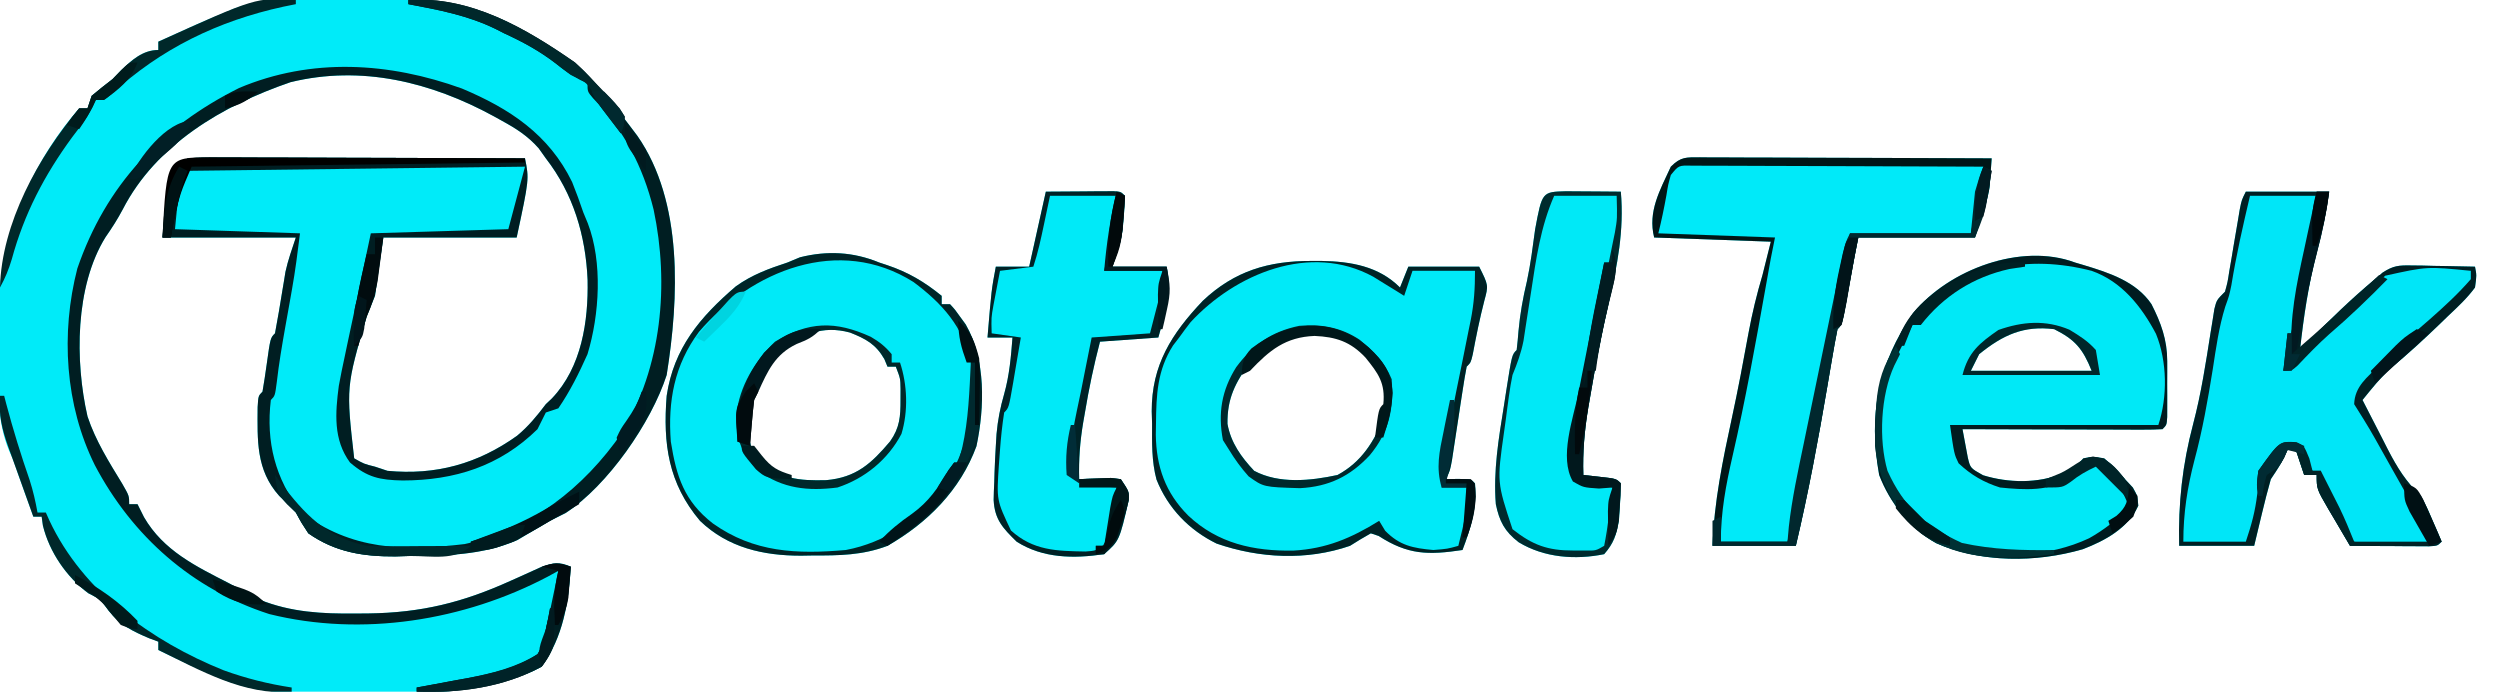 <?xml version="1.0" encoding="UTF-8"?>
<svg version="1.1" xmlns="http://www.w3.org/2000/svg" width="600" height="166">
<path d="M0 0 C2.75 0.016 5.498 0 8.247 -0.019 C20.886 -0.036 32.093 0.899 43.263 7.329 C43.874 7.663 44.485 7.998 45.114 8.342 C55.387 14.039 62.345 21.063 69.388 30.391 C70.036 31.25 70.684 32.108 71.353 32.993 C82.389 48.813 81.334 71.964 78.388 90.391 C74.683 101.854 64.23 116.918 54.138 123.516 C52.888 124.142 51.638 124.767 50.388 125.391 C49.551 125.886 48.714 126.381 47.853 126.891 C46.478 127.695 46.478 127.695 45.075 128.516 C44.233 129.014 43.392 129.511 42.524 130.024 C34.209 133.648 25.398 133.782 16.45 133.829 C14.796 133.878 14.796 133.878 13.108 133.928 C5.455 133.978 -1.221 132.861 -7.612 128.391 C-9.292 125.846 -9.292 125.846 -10.612 123.391 C-11.925 122.037 -13.258 120.703 -14.612 119.391 C-20.196 113.163 -19.825 106.024 -19.78 98.086 C-19.612 95.391 -19.612 95.391 -18.612 94.391 C-18.241 92.231 -17.914 90.062 -17.612 87.891 C-16.723 81.502 -16.723 81.502 -15.612 80.391 C-14.951 76.905 -14.37 73.415 -13.806 69.913 C-13.681 69.169 -13.557 68.426 -13.429 67.661 C-13.32 66.986 -13.211 66.312 -13.099 65.617 C-12.487 62.819 -11.518 60.109 -10.612 57.391 C-21.172 57.391 -31.732 57.391 -42.612 57.391 C-41.312 43.091 -41.312 43.091 -36.612 38.391 C-34.022 38.203 -31.54 38.139 -28.95 38.164 C-27.764 38.164 -27.764 38.164 -26.555 38.163 C-23.936 38.165 -21.317 38.18 -18.698 38.196 C-16.885 38.2 -15.072 38.202 -13.259 38.204 C-8.481 38.212 -3.704 38.232 1.074 38.254 C5.946 38.274 10.819 38.283 15.692 38.293 C25.258 38.315 34.823 38.349 44.388 38.391 C45.388 43.391 45.388 43.391 42.388 57.391 C31.828 57.391 21.268 57.391 10.388 57.391 C9.728 62.011 9.068 66.631 8.388 71.391 C7.728 73.041 7.068 74.691 6.388 76.391 C1.442 93.294 1.442 93.294 3.388 110.391 C5.735 111.73 5.735 111.73 8.388 112.391 C9.873 112.886 9.873 112.886 11.388 113.391 C22.954 114.495 33.037 111.722 42.485 104.973 C45.227 102.693 47.239 100.235 49.388 97.391 C49.874 96.931 50.36 96.471 50.86 95.997 C58.008 88.483 59.61 77.498 59.414 67.575 C58.953 56.918 55.994 46.916 49.388 38.391 C48.824 37.598 48.261 36.806 47.681 35.989 C45.049 33.007 42.21 31.204 38.763 29.329 C38.142 28.984 37.522 28.64 36.883 28.285 C21.83 20.075 5.123 15.955 -11.894 20.114 C-28.209 25.718 -44.166 35.107 -52.167 50.668 C-53.42 53.029 -54.775 55.141 -56.3 57.329 C-63.611 69.12 -63.644 87.061 -60.612 100.329 C-58.702 106.126 -55.419 111.331 -52.257 116.52 C-50.612 119.391 -50.612 119.391 -50.612 121.391 C-49.952 121.391 -49.292 121.391 -48.612 121.391 C-48.097 122.422 -47.581 123.454 -47.05 124.516 C-42.399 132.542 -34.632 136.287 -26.612 140.391 C-25.319 141.093 -25.319 141.093 -23.999 141.809 C-23.17 142.249 -22.341 142.688 -21.487 143.141 C-20.763 143.528 -20.038 143.915 -19.292 144.313 C-11.77 147.339 -4.332 147.718 3.7 147.641 C5.224 147.631 5.224 147.631 6.779 147.621 C19.532 147.445 29.429 144.998 40.981 139.762 C41.607 139.484 42.232 139.206 42.876 138.919 C44.685 138.113 46.486 137.29 48.286 136.465 C51.333 135.41 52.476 135.165 55.388 136.391 C54.867 144.989 53.547 153.262 48.388 160.391 C46.005 161.684 46.005 161.684 43.263 162.579 C42.373 162.882 41.484 163.184 40.567 163.497 C32.819 165.676 25.712 166.708 17.649 166.727 C16.146 166.737 16.146 166.737 14.613 166.747 C12.504 166.757 10.396 166.762 8.287 166.762 C5.094 166.766 1.903 166.802 -1.29 166.84 C-11.683 166.898 -21.021 166.909 -30.612 162.391 C-31.311 162.097 -32.009 161.803 -32.729 161.5 C-34.46 160.76 -36.163 159.954 -37.862 159.141 C-38.961 158.62 -40.059 158.1 -41.19 157.563 C-41.99 157.176 -42.789 156.79 -43.612 156.391 C-43.612 155.731 -43.612 155.071 -43.612 154.391 C-44.695 153.989 -44.695 153.989 -45.8 153.579 C-49.814 151.884 -52.806 150.406 -55.55 146.954 C-57.477 144.244 -57.477 144.244 -60.425 142.766 C-65.634 138.884 -69.749 132.905 -71.312 126.543 C-71.411 125.833 -71.51 125.123 -71.612 124.391 C-72.272 124.391 -72.932 124.391 -73.612 124.391 C-74.384 122.246 -75.155 120.1 -75.925 117.954 C-76.354 116.759 -76.783 115.564 -77.226 114.333 C-77.447 113.687 -77.669 113.041 -77.898 112.375 C-78.583 110.396 -78.583 110.396 -79.434 108.552 C-82.452 101.206 -82.099 93.425 -82.058 85.618 C-82.05 83.16 -82.079 80.704 -82.11 78.247 C-82.198 59.152 -75.274 40.935 -62.612 26.391 C-61.952 26.391 -61.292 26.391 -60.612 26.391 C-60.282 25.401 -59.952 24.411 -59.612 23.391 C-57.976 22.02 -56.306 20.691 -54.612 19.391 C-53.622 18.37 -53.622 18.37 -52.612 17.329 C-50.031 14.828 -47.332 12.391 -43.612 12.391 C-43.612 11.731 -43.612 11.071 -43.612 10.391 C-41.157 9.279 -38.699 8.177 -36.237 7.079 C-35.558 6.77 -34.879 6.461 -34.179 6.143 C-32.007 5.179 -29.817 4.277 -27.612 3.391 C-26.934 3.098 -26.257 2.806 -25.558 2.504 C-17.345 -0.542 -8.635 -0.06 0 0 Z " fill="#00EBF9" transform="translate(81.612,-0.391)"/>
<path d="M0 0 C0.79 0 1.579 0 2.393 0 C9.397 0.137 16.059 1.247 21.188 6.375 C21.848 4.725 22.508 3.075 23.188 1.375 C28.797 1.375 34.407 1.375 40.188 1.375 C42.431 5.862 42.431 5.862 41.438 9.5 C40.336 13.78 39.463 18.062 38.652 22.406 C38.188 24.375 38.188 24.375 37.188 25.375 C36.831 27.199 36.528 29.034 36.25 30.871 C36.077 31.987 35.905 33.102 35.727 34.252 C35.46 36.014 35.46 36.014 35.188 37.812 C34.836 40.124 34.482 42.435 34.125 44.746 C33.891 46.292 33.891 46.292 33.652 47.869 C33.188 50.375 33.188 50.375 32.188 52.375 C33.157 52.354 34.126 52.334 35.125 52.312 C38.188 52.375 38.188 52.375 39.188 53.375 C39.68 59.284 38.282 63.876 36.188 69.375 C27.975 70.608 23.133 70.575 16.062 66 C15.444 65.794 14.825 65.588 14.188 65.375 C12.488 66.319 10.827 67.332 9.188 68.375 C-1.192 71.961 -12.507 71.388 -22.824 67.836 C-29.424 64.609 -34.514 59.34 -37.246 52.474 C-38.434 48.072 -38.324 43.593 -38.312 39.062 C-38.355 37.59 -38.355 37.59 -38.398 36.088 C-38.428 24.955 -33.644 17.496 -26.145 9.574 C-18.523 2.387 -10.36 -0.02 0 0 Z M-14.812 24.375 C-18.352 29.193 -20.309 33.011 -20.219 39.109 C-19.407 43.634 -16.919 47.074 -13.812 50.375 C-7.825 53.552 -0.302 52.781 6.188 51.375 C11.942 48.272 15.017 43.333 17.375 37.375 C18.404 33.574 18.964 30.789 17.016 27.242 C16.495 26.585 15.974 25.927 15.438 25.25 C14.927 24.587 14.417 23.925 13.891 23.242 C10.779 19.83 7.851 17.639 3.137 17.172 C-4.378 17.016 -9.242 19.244 -14.812 24.375 Z " fill="#00EAF8" transform="translate(314.812,62.625)"/>
<path d="M0 0 C0.692 0.206 1.384 0.412 2.098 0.625 C8.159 2.455 14.658 4.542 18.352 9.996 C20.642 14.486 22.126 18.556 22.133 23.633 C22.134 24.521 22.135 25.409 22.137 26.324 C22.133 27.248 22.129 28.173 22.125 29.125 C22.129 30.057 22.133 30.989 22.137 31.949 C22.135 32.835 22.134 33.72 22.133 34.633 C22.132 35.446 22.131 36.26 22.129 37.098 C22 39 22 39 21 40 C19.496 40.093 17.987 40.117 16.48 40.114 C15.039 40.113 15.039 40.113 13.568 40.113 C12.524 40.108 11.479 40.103 10.402 40.098 C9.338 40.096 8.274 40.095 7.178 40.093 C3.765 40.088 0.351 40.075 -3.062 40.062 C-5.37 40.057 -7.678 40.053 -9.986 40.049 C-15.658 40.038 -21.329 40.021 -27 40 C-26.743 41.46 -26.467 42.916 -26.184 44.371 C-26.032 45.182 -25.881 45.994 -25.724 46.83 C-25.123 49.348 -25.123 49.348 -22.062 51.062 C-15.94 52.941 -8.894 53.062 -2.938 50.625 C0.017 49.167 0.017 49.167 2 47 C4.312 46.562 4.312 46.562 7 47 C9.625 49.25 9.625 49.25 12 52 C12.619 52.66 13.238 53.32 13.875 54 C15 56 15 56 15.188 58.375 C12.753 63.757 7.243 66.752 1.875 68.812 C-9.431 72.082 -22.414 72.082 -33.312 67.375 C-39.604 63.862 -44.446 57.669 -47 51 C-49.639 36.395 -47.258 24.319 -38.875 12.188 C-30.234 1.613 -12.877 -4.797 0 0 Z M-23 22 C-23.66 23.32 -24.32 24.64 -25 26 C-15.43 26 -5.86 26 4 26 C1.88 20.699 0.033 18.516 -5 16 C-12.312 15.086 -17.295 17.377 -23 22 Z " fill="#00E9F7" transform="translate(498,63)"/>
<path d="M0 0 C0.625 0.206 1.25 0.412 1.895 0.625 C6.972 2.334 10.834 4.615 15 8 C15 8.66 15 9.32 15 10 C15.66 10 16.32 10 17 10 C18.219 11.32 18.219 11.32 19.5 13.125 C19.923 13.705 20.346 14.285 20.781 14.883 C25.624 23.295 25.317 34.776 23.348 44.082 C19.484 54.613 11.625 62.487 2 68 C-3.951 70.263 -9.596 70.334 -15.875 70.312 C-16.817 70.329 -17.76 70.345 -18.73 70.361 C-27.806 70.368 -36.289 68.454 -43 62 C-50.597 53.002 -51.914 43.511 -51 32 C-49.299 20.538 -43.006 13.111 -34.398 5.723 C-30.55 2.959 -26.473 1.463 -22 0 C-21.01 -0.412 -20.02 -0.825 -19 -1.25 C-12.488 -2.878 -6.212 -2.566 0 0 Z M-24 21 C-28.753 25.819 -31.274 31.673 -31.438 38.438 C-31.367 42.16 -31.133 44.599 -28.812 47.562 C-23.729 51.968 -19.246 52.405 -12.711 52.238 C-5.505 51.605 -1.842 48.217 2.617 42.938 C4.949 39.67 5.137 36.894 5.125 33 C5.128 32.134 5.13 31.267 5.133 30.375 C5.096 27.85 5.096 27.85 4 25 C3.34 25 2.68 25 2 25 C1.752 24.402 1.505 23.804 1.25 23.188 C-0.799 19.602 -3.205 18.315 -7 16.812 C-13.767 14.98 -18.368 17.358 -24 21 Z " fill="#00EAF8" transform="translate(211,63)"/>
<path d="M0 0 C6.6 0 13.2 0 20 0 C19.273 5.092 18.387 9.581 17.062 14.5 C15.027 22.28 13.873 30.009 13 38 C13.629 37.359 14.258 36.719 14.906 36.059 C20.091 30.82 25.306 25.687 31 21 C31.898 20.221 31.898 20.221 32.814 19.426 C35.388 17.747 36.723 17.649 39.766 17.707 C40.655 17.717 41.545 17.726 42.461 17.736 C43.381 17.761 44.302 17.787 45.25 17.812 C46.186 17.826 47.122 17.84 48.086 17.854 C50.391 17.889 52.695 17.938 55 18 C55.406 20.07 55.406 20.07 55 23 C53.111 25.574 50.821 27.692 48.5 29.875 C47.859 30.496 47.219 31.118 46.559 31.758 C42.742 35.435 38.861 39.03 34.746 42.375 C32.234 44.713 30.164 47.337 28 50 C29.571 53.09 31.159 56.171 32.75 59.25 C33.193 60.123 33.637 60.995 34.094 61.895 C36.359 66.259 38.412 69.594 42 73 C43.484 75.797 43.484 75.797 44.75 78.75 C45.178 79.735 45.606 80.72 46.047 81.734 C46.361 82.482 46.676 83.23 47 84 C46 85 46 85 43.959 85.114 C43.084 85.108 42.21 85.103 41.309 85.098 C40.364 85.094 39.42 85.091 38.447 85.088 C37.454 85.08 36.461 85.071 35.438 85.062 C34.44 85.058 33.443 85.053 32.416 85.049 C29.944 85.037 27.472 85.021 25 85 C23.659 82.734 22.327 80.462 21 78.188 C20.618 77.545 20.237 76.902 19.844 76.24 C17 71.34 17 71.34 17 68 C16.01 68 15.02 68 14 68 C13.01 65.03 13.01 65.03 12 62 C11.34 62 10.68 62 10 62 C9.711 62.598 9.422 63.196 9.125 63.812 C8 66 8 66 6 69 C5.229 71.731 4.526 74.429 3.875 77.188 C3.256 79.766 2.638 82.344 2 85 C-3.94 85 -9.88 85 -16 85 C-16.243 74.791 -15.238 65.555 -12.625 55.688 C-10.722 48.47 -9.603 41.112 -8.446 33.745 C-8.287 32.775 -8.128 31.804 -7.965 30.805 C-7.758 29.49 -7.758 29.49 -7.547 28.148 C-7 26 -7 26 -5 24 C-4.369 21.716 -4.369 21.716 -3.965 19.062 C-3.795 18.085 -3.626 17.108 -3.451 16.102 C-3.282 15.078 -3.112 14.055 -2.938 13 C-2.595 10.979 -2.25 8.958 -1.902 6.938 C-1.753 6.039 -1.603 5.141 -1.449 4.215 C-1 2 -1 2 0 0 Z " fill="#00E6F8" transform="translate(539,46)"/>
<path d="M0 0 C1.041 0.011 1.041 0.011 2.103 0.022 C2.835 0.021 3.567 0.021 4.321 0.021 C6.745 0.022 9.169 0.038 11.593 0.054 C13.272 0.057 14.95 0.06 16.629 0.062 C21.051 0.07 25.474 0.089 29.896 0.112 C34.407 0.132 38.918 0.141 43.429 0.151 C52.283 0.173 61.137 0.207 69.992 0.249 C69.902 1.729 69.794 3.208 69.679 4.686 C69.621 5.51 69.563 6.334 69.503 7.182 C68.814 11.314 67.316 15.275 65.992 19.249 C56.752 19.249 47.512 19.249 37.992 19.249 C37.395 22.234 36.808 25.208 36.273 28.202 C36.145 28.903 36.018 29.604 35.886 30.327 C35.62 31.79 35.357 33.254 35.097 34.718 C34.103 40.137 34.103 40.137 32.992 41.249 C32.523 43.548 32.107 45.837 31.722 48.151 C31.472 49.606 31.222 51.062 30.973 52.517 C30.843 53.281 30.713 54.045 30.58 54.832 C28.386 67.728 26.002 80.514 22.992 93.249 C16.392 93.249 9.792 93.249 2.992 93.249 C3.388 82.69 5.424 72.804 7.656 62.503 C9.122 55.73 10.408 48.929 11.647 42.112 C12.521 37.395 13.625 32.853 14.992 28.249 C15.652 25.609 16.312 22.969 16.992 20.249 C3.132 19.754 3.132 19.754 -11.008 19.249 C-12.569 13.008 -9.621 7.908 -7.008 2.249 C-4.579 -0.181 -3.315 0.014 0 0 Z " fill="#00EAF9" transform="translate(408.008,37.751)"/>
<path d="M0 0 C2.979 -0.027 5.958 -0.047 8.938 -0.062 C10.213 -0.075 10.213 -0.075 11.514 -0.088 C12.323 -0.091 13.131 -0.094 13.965 -0.098 C14.714 -0.103 15.463 -0.108 16.234 -0.114 C18 0 18 0 19 1 C18.962 2.732 18.843 4.462 18.688 6.188 C18.609 7.13 18.53 8.072 18.449 9.043 C18 12 18 12 16 18 C20.29 18 24.58 18 29 18 C30.318 24.59 28.772 28.55 27 35 C22.38 35.33 17.76 35.66 13 36 C11.519 41.659 10.334 47.294 9.375 53.062 C9.241 53.826 9.107 54.59 8.969 55.377 C8.196 59.987 7.863 64.326 8 69 C8.699 68.965 9.397 68.93 10.117 68.895 C11.482 68.854 11.482 68.854 12.875 68.812 C13.78 68.778 14.685 68.743 15.617 68.707 C16.797 68.852 16.797 68.852 18 69 C20 72 20 72 19.898 74.051 C17.65 83.764 17.65 83.764 14 87 C6.715 88.091 -0.693 88.026 -7 84 C-10.308 80.769 -12.28 78.706 -12.523 74.012 C-12.501 72.57 -12.451 71.128 -12.375 69.688 C-12.354 68.934 -12.332 68.181 -12.31 67.405 C-12.238 65.267 -12.129 63.135 -12 61 C-11.943 60.055 -11.887 59.11 -11.828 58.137 C-11.53 54.816 -10.931 51.764 -10 48.562 C-8.738 44.066 -8.355 39.644 -8 35 C-9.98 35 -11.96 35 -14 35 C-13.036 23.478 -13.036 23.478 -12 18 C-9.36 18 -6.72 18 -4 18 C-3.879 17.455 -3.758 16.909 -3.633 16.348 C-2.422 10.898 -1.211 5.449 0 0 Z " fill="#00EAF8" transform="translate(251,46)"/>
<path d="M0 0 C1.582 0.007 3.164 0.019 4.746 0.035 C5.552 0.04 6.359 0.044 7.189 0.049 C9.188 0.061 11.186 0.079 13.184 0.098 C13.995 9.49 12.353 17.755 10.254 26.856 C8.565 34.217 7.123 41.587 5.871 49.035 C5.7 50.023 5.529 51.011 5.353 52.029 C4.455 57.465 4.008 62.588 4.184 68.098 C5.483 68.242 6.782 68.386 8.121 68.535 C12.059 68.973 12.059 68.973 13.184 70.098 C13.172 72.016 13.074 73.934 12.934 75.848 C12.867 76.894 12.8 77.941 12.73 79.02 C12.115 82.481 11.503 84.439 9.184 87.098 C2.258 88.514 -5.225 87.944 -11.332 84.238 C-14.719 81.636 -15.969 79.19 -16.816 75.098 C-17.444 67.139 -16.146 59.37 -14.879 51.535 C-14.697 50.349 -14.514 49.162 -14.326 47.939 C-12.955 39.236 -12.955 39.236 -11.816 38.098 C-11.629 36.602 -11.493 35.1 -11.379 33.598 C-11.006 29.477 -10.318 25.609 -9.352 21.594 C-8.467 17.47 -7.944 13.291 -7.379 9.113 C-5.706 0.146 -5.706 0.146 0 0 Z " fill="#00E9F7" transform="translate(375.816,45.902)"/>
<path d="M0 0 C14.884 -1.015 28.175 6.78 40 15 C44.96 19.438 49.001 24.703 53 30 C53.648 30.859 54.297 31.717 54.965 32.602 C66.002 48.422 64.946 71.573 62 90 C58.295 101.462 47.842 116.526 37.75 123.125 C36.501 123.751 35.25 124.376 34 125 C33.163 125.495 32.327 125.99 31.465 126.5 C30.548 127.036 29.632 127.573 28.688 128.125 C27.846 128.623 27.004 129.12 26.137 129.633 C17.822 133.257 9.011 133.391 0.062 133.438 C-1.592 133.487 -1.592 133.487 -3.279 133.537 C-10.933 133.587 -17.609 132.47 -24 128 C-25.679 125.455 -25.679 125.455 -27 123 C-28.313 121.646 -29.646 120.312 -31 119 C-36.584 112.772 -36.213 105.633 -36.168 97.695 C-36 95 -36 95 -35 94 C-34.628 91.84 -34.302 89.671 -34 87.5 C-33.111 81.111 -33.111 81.111 -32 80 C-31.339 76.514 -30.758 73.024 -30.193 69.521 C-30.069 68.778 -29.945 68.035 -29.816 67.27 C-29.708 66.595 -29.599 65.921 -29.487 65.226 C-28.875 62.427 -27.906 59.717 -27 57 C-37.56 57 -48.12 57 -59 57 C-57.7 42.7 -57.7 42.7 -53 38 C-50.41 37.812 -47.928 37.748 -45.337 37.773 C-44.152 37.773 -44.152 37.773 -42.942 37.772 C-40.324 37.773 -37.705 37.789 -35.086 37.805 C-33.273 37.808 -31.46 37.811 -29.646 37.813 C-24.869 37.821 -20.092 37.841 -15.314 37.863 C-10.441 37.883 -5.568 37.892 -0.695 37.902 C8.87 37.924 18.435 37.958 28 38 C29 43 29 43 26 57 C15.44 57 4.88 57 -6 57 C-6.66 61.62 -7.32 66.24 -8 71 C-8.66 72.65 -9.32 74.3 -10 76 C-14.945 92.903 -14.945 92.903 -13 110 C-10.652 111.339 -10.652 111.339 -8 112 C-6.515 112.495 -6.515 112.495 -5 113 C6.566 114.104 16.649 111.331 26.098 104.582 C28.839 102.302 30.851 99.844 33 97 C33.486 96.54 33.972 96.08 34.473 95.605 C41.621 88.092 43.222 77.107 43.027 67.184 C42.565 56.527 39.606 46.524 33 38 C32.437 37.207 31.873 36.414 31.293 35.598 C28.661 32.616 25.823 30.813 22.375 28.938 C21.755 28.593 21.134 28.249 20.495 27.894 C5.443 19.684 -11.265 15.564 -28.281 19.723 C-44.596 25.327 -60.554 34.716 -68.555 50.277 C-69.808 52.638 -71.162 54.75 -72.688 56.938 C-79.998 68.729 -80.031 86.67 -77 99.938 C-75.089 105.735 -71.807 110.94 -68.645 116.129 C-67 119 -67 119 -67 121 C-66.34 121 -65.68 121 -65 121 C-64.484 122.031 -63.969 123.062 -63.438 124.125 C-58.787 132.151 -51.02 135.896 -43 140 C-41.706 140.702 -41.706 140.702 -40.387 141.418 C-39.558 141.858 -38.729 142.297 -37.875 142.75 C-37.151 143.137 -36.426 143.523 -35.68 143.922 C-28.157 146.948 -20.72 147.327 -12.688 147.25 C-11.163 147.24 -11.163 147.24 -9.609 147.229 C3.145 147.054 13.042 144.607 24.594 139.371 C25.219 139.093 25.844 138.815 26.489 138.528 C28.297 137.722 30.098 136.899 31.898 136.074 C34.946 135.019 36.089 134.774 39 136 C38.479 144.598 37.159 152.871 32 160 C22.85 164.965 12.241 166.385 2 166 C2 165.67 2 165.34 2 165 C2.559 164.9 3.117 164.8 3.693 164.696 C6.277 164.226 8.857 163.738 11.438 163.25 C12.316 163.093 13.194 162.935 14.1 162.773 C19.99 161.643 25.952 160.389 31 157 C32.626 154.248 32.626 154.248 33 151 C33.281 149.796 33.562 148.592 33.852 147.352 C34.234 145.507 34.234 145.507 34.625 143.625 C34.885 142.38 35.146 141.135 35.414 139.852 C35.607 138.911 35.801 137.97 36 137 C35.163 137.459 34.327 137.918 33.465 138.391 C13.397 148.969 -11.1 152.909 -33.375 147.375 C-51.832 141.437 -66.252 128.709 -75.234 111.645 C-82.402 97.236 -83.454 79.998 -79.438 64.438 C-72.556 44.391 -59.387 30.506 -40.625 21.125 C-23.238 13.779 -4.615 14.926 12.875 21.25 C24.3 26.057 33.74 32.251 39.309 43.688 C40.291 46.105 41.161 48.53 42 51 C42.351 51.846 42.701 52.691 43.062 53.562 C46.667 62.934 45.871 75.549 43 85 C40.977 89.53 38.815 93.9 36 98 C34.515 98.495 34.515 98.495 33 99 C32.324 100.329 31.659 101.663 31 103 C21.935 111.908 11.092 115.29 -1.345 115.317 C-6.839 115.208 -9.852 114.582 -14 111 C-18.042 105.524 -17.54 99.111 -16.685 92.605 C-16.254 90.222 -15.767 87.859 -15.25 85.492 C-14.984 84.215 -14.984 84.215 -14.712 82.912 C-14.151 80.231 -13.576 77.553 -13 74.875 C-12.614 73.042 -12.228 71.209 -11.844 69.375 C-10.908 64.914 -9.954 60.457 -9 56 C1.89 55.67 12.78 55.34 24 55 C25.32 50.05 26.64 45.1 28 40 C1.27 40.33 -25.46 40.66 -53 41 C-55.294 47.229 -55.294 47.229 -56 55 C-41.15 55.495 -41.15 55.495 -26 56 C-26.571 60.571 -27.129 65.018 -27.938 69.531 C-28.11 70.507 -28.283 71.483 -28.461 72.488 C-28.82 74.496 -29.18 76.504 -29.539 78.512 C-30.314 82.887 -31.059 87.24 -31.562 91.656 C-32 95 -32 95 -33 96 C-34.198 106.083 -31.942 114.854 -25.75 122.938 C-13.603 132.048 -1.212 132.353 13.527 130.574 C29.399 127.102 42.143 117.057 51.246 103.891 C60.839 88.08 62.662 68.262 58.87 50.309 C56.271 39.833 51.782 31.327 44.32 23.559 C43 22 43 22 43 20 C42.126 19.594 42.126 19.594 41.234 19.18 C39.011 18.006 37.213 16.69 35.25 15.125 C31.362 12.164 27.432 10.025 23 8 C22.336 7.661 21.672 7.322 20.988 6.973 C14.296 3.695 7.289 2.369 0 1 C0 0.67 0 0.34 0 0 Z " fill="#001E22" transform="translate(98,0)"/>
<path d="M0 0 C6.6 0 13.2 0 20 0 C19.273 5.092 18.387 9.581 17.062 14.5 C15.027 22.28 13.873 30.009 13 38 C13.629 37.359 14.258 36.719 14.906 36.059 C20.091 30.82 25.306 25.687 31 21 C31.898 20.221 31.898 20.221 32.814 19.426 C35.388 17.747 36.723 17.649 39.766 17.707 C40.655 17.717 41.545 17.726 42.461 17.736 C43.381 17.761 44.302 17.787 45.25 17.812 C46.186 17.826 47.122 17.84 48.086 17.854 C50.391 17.889 52.695 17.938 55 18 C55.406 20.07 55.406 20.07 55 23 C53.111 25.574 50.821 27.692 48.5 29.875 C47.859 30.496 47.219 31.118 46.559 31.758 C42.742 35.435 38.861 39.03 34.746 42.375 C32.234 44.713 30.164 47.337 28 50 C29.571 53.09 31.159 56.171 32.75 59.25 C33.193 60.123 33.637 60.995 34.094 61.895 C36.359 66.259 38.412 69.594 42 73 C43.484 75.797 43.484 75.797 44.75 78.75 C45.178 79.735 45.606 80.72 46.047 81.734 C46.361 82.482 46.676 83.23 47 84 C46 85 46 85 43.959 85.114 C43.084 85.108 42.21 85.103 41.309 85.098 C40.364 85.094 39.42 85.091 38.447 85.088 C37.454 85.08 36.461 85.071 35.438 85.062 C34.44 85.058 33.443 85.053 32.416 85.049 C29.944 85.037 27.472 85.021 25 85 C23.659 82.734 22.327 80.462 21 78.188 C20.618 77.545 20.237 76.902 19.844 76.24 C17 71.34 17 71.34 17 68 C16.01 68 15.02 68 14 68 C13.01 65.03 13.01 65.03 12 62 C11.34 62 10.68 62 10 62 C9.711 62.598 9.422 63.196 9.125 63.812 C8 66 8 66 6 69 C5.229 71.731 4.526 74.429 3.875 77.188 C3.256 79.766 2.638 82.344 2 85 C-3.94 85 -9.88 85 -16 85 C-16.243 74.791 -15.238 65.555 -12.625 55.688 C-10.722 48.47 -9.603 41.112 -8.446 33.745 C-8.287 32.775 -8.128 31.804 -7.965 30.805 C-7.758 29.49 -7.758 29.49 -7.547 28.148 C-7 26 -7 26 -5 24 C-4.369 21.716 -4.369 21.716 -3.965 19.062 C-3.795 18.085 -3.626 17.108 -3.451 16.102 C-3.282 15.078 -3.112 14.055 -2.938 13 C-2.595 10.979 -2.25 8.958 -1.902 6.938 C-1.753 6.039 -1.603 5.141 -1.449 4.215 C-1 2 -1 2 0 0 Z M1 1 C-0.688 8.136 -2.298 15.226 -3.473 22.465 C-4 25 -4 25 -4.938 27.59 C-6.473 32.517 -7.148 37.532 -7.938 42.625 C-9.119 50.001 -10.394 57.246 -12.34 64.465 C-14.053 71.042 -15 77.195 -15 84 C-10.05 84 -5.1 84 0 84 C1.421 79.737 2.234 76.777 2.75 72.5 C3.718 66.821 5.424 64.455 10 61 C10.99 61 11.98 61 13 61 C13.99 62.98 14.98 64.96 16 67 C16.66 67 17.32 67 18 67 C18.115 67.695 18.229 68.39 18.348 69.105 C19.666 74.955 21.519 79.886 26 84 C31.852 85.527 38.069 84.678 44 84 C42.567 80.18 40.811 76.703 38.812 73.148 C37.888 71.501 37.888 71.501 36.945 69.82 C36.303 68.683 35.661 67.546 35 66.375 C34.358 65.23 33.716 64.086 33.055 62.906 C29.677 56.862 29.677 56.862 26 51 C26.135 46.737 29.161 44.509 32.062 41.688 C32.56 41.201 33.057 40.715 33.57 40.214 C36.967 36.917 40.48 33.776 44.074 30.695 C47.538 27.646 50.98 24.494 54 21 C54 20.34 54 19.68 54 19 C43.499 17.944 43.499 17.944 33.445 20.172 C31.432 21.986 29.751 23.931 28 26 C25.995 27.877 23.979 29.727 21.938 31.562 C20.497 32.895 20.497 32.895 19.027 34.254 C16.826 36.272 14.582 38.232 12.311 40.172 C11.688 40.704 11.066 41.236 10.425 41.784 C9.955 42.185 9.484 42.587 9 43 C9.364 41.251 9.364 41.251 9.734 39.468 C10.632 35.146 11.526 30.824 12.418 26.502 C12.805 24.631 13.193 22.76 13.582 20.889 C14.141 18.201 14.696 15.513 15.25 12.824 C15.425 11.987 15.6 11.149 15.78 10.286 C16.425 7.142 17 4.219 17 1 C11.72 1 6.44 1 1 1 Z " fill="#001F23" transform="translate(539,46)"/>
<path d="M0 0 C1.041 0.011 1.041 0.011 2.103 0.022 C2.835 0.021 3.567 0.021 4.321 0.021 C6.745 0.022 9.169 0.038 11.593 0.054 C13.272 0.057 14.95 0.06 16.629 0.062 C21.051 0.07 25.474 0.089 29.896 0.112 C34.407 0.132 38.918 0.141 43.429 0.151 C52.283 0.173 61.137 0.207 69.992 0.249 C69.902 1.729 69.794 3.208 69.679 4.686 C69.621 5.51 69.563 6.334 69.503 7.182 C68.814 11.314 67.316 15.275 65.992 19.249 C56.752 19.249 47.512 19.249 37.992 19.249 C37.395 22.234 36.808 25.208 36.273 28.202 C36.145 28.903 36.018 29.604 35.886 30.327 C35.62 31.79 35.357 33.254 35.097 34.718 C34.103 40.137 34.103 40.137 32.992 41.249 C32.523 43.548 32.107 45.837 31.722 48.151 C31.472 49.606 31.222 51.062 30.973 52.517 C30.843 53.281 30.713 54.045 30.58 54.832 C28.386 67.728 26.002 80.514 22.992 93.249 C16.392 93.249 9.792 93.249 2.992 93.249 C3.388 82.69 5.424 72.804 7.656 62.503 C9.122 55.73 10.408 48.929 11.647 42.112 C12.521 37.395 13.625 32.853 14.992 28.249 C15.652 25.609 16.312 22.969 16.992 20.249 C3.132 19.754 3.132 19.754 -11.008 19.249 C-12.569 13.008 -9.621 7.908 -7.008 2.249 C-4.579 -0.181 -3.315 0.014 0 0 Z M-7.008 4.249 C-7.654 6.541 -7.654 6.541 -8.071 9.124 C-8.629 12.213 -9.246 15.197 -10.008 18.249 C3.852 18.744 3.852 18.744 17.992 19.249 C17.662 20.899 17.332 22.549 16.992 24.249 C16.564 26.606 16.141 28.964 15.722 31.323 C13.308 44.835 10.891 58.316 7.804 71.694 C6.207 78.681 4.992 85.066 4.992 92.249 C10.272 92.249 15.552 92.249 20.992 92.249 C22.487 85.086 23.98 77.922 25.472 70.758 C25.977 68.331 26.483 65.904 26.99 63.477 C30.133 48.425 33.161 33.363 35.992 18.249 C45.562 18.249 55.132 18.249 64.992 18.249 C65.982 12.969 66.972 7.689 67.992 2.249 C58.508 2.204 49.025 2.167 39.541 2.145 C35.138 2.135 30.735 2.121 26.331 2.098 C22.084 2.076 17.838 2.064 13.591 2.059 C11.968 2.055 10.345 2.048 8.722 2.037 C6.455 2.023 4.187 2.021 1.92 2.022 C-0.019 2.015 -0.019 2.015 -1.997 2.008 C-5.122 1.93 -5.122 1.93 -7.008 4.249 Z " fill="#001617" transform="translate(408.008,37.751)"/>
<path d="M0 0 C0.692 0.206 1.384 0.412 2.098 0.625 C8.159 2.455 14.658 4.542 18.352 9.996 C20.642 14.486 22.126 18.556 22.133 23.633 C22.134 24.521 22.135 25.409 22.137 26.324 C22.133 27.248 22.129 28.173 22.125 29.125 C22.129 30.057 22.133 30.989 22.137 31.949 C22.135 32.835 22.134 33.72 22.133 34.633 C22.132 35.446 22.131 36.26 22.129 37.098 C22 39 22 39 21 40 C19.496 40.093 17.987 40.117 16.48 40.114 C15.039 40.113 15.039 40.113 13.568 40.113 C12.524 40.108 11.479 40.103 10.402 40.098 C9.338 40.096 8.274 40.095 7.178 40.093 C3.765 40.088 0.351 40.075 -3.062 40.062 C-5.37 40.057 -7.678 40.053 -9.986 40.049 C-15.658 40.038 -21.329 40.021 -27 40 C-26.743 41.46 -26.467 42.916 -26.184 44.371 C-26.032 45.182 -25.881 45.994 -25.724 46.83 C-25.123 49.348 -25.123 49.348 -22.062 51.062 C-15.94 52.941 -8.894 53.062 -2.938 50.625 C0.017 49.167 0.017 49.167 2 47 C4.312 46.562 4.312 46.562 7 47 C9.625 49.25 9.625 49.25 12 52 C12.619 52.66 13.238 53.32 13.875 54 C15 56 15 56 15.188 58.375 C12.753 63.757 7.243 66.752 1.875 68.812 C-9.431 72.082 -22.414 72.082 -33.312 67.375 C-39.604 63.862 -44.446 57.669 -47 51 C-49.639 36.395 -47.258 24.319 -38.875 12.188 C-30.234 1.613 -12.877 -4.797 0 0 Z M-37 13 C-37 13.66 -37 14.32 -37 15 C-37.66 15 -38.32 15 -39 15 C-39.338 15.675 -39.675 16.351 -40.023 17.047 C-44 25 -44 25 -45.121 26.902 C-47.811 33.322 -47.906 43.391 -46 50 C-42.058 58.499 -36.821 64.105 -28.188 67.812 C-17.984 71.154 -6.391 70.764 3.375 66.188 C6.963 64.198 9.957 61.739 13 59 C11.527 53.991 8.725 51.482 5 48 C2.79 49.026 0.927 50.057 -1 51.562 C-5.831 55.035 -12.309 54.574 -18 54 C-21.925 52.762 -24.939 50.993 -27.938 48.188 C-29 46 -29 46 -30 39 C-13.5 39 3 39 20 39 C22.241 32.276 22.133 23.713 19.438 17.125 C15.944 10.509 11.198 4.541 4 2 C-11.138 -1.89 -26.231 0.568 -37 13 Z " fill="#001C20" transform="translate(498,63)"/>
<path d="M0 0 C0.79 0 1.579 0 2.393 0 C9.397 0.137 16.059 1.247 21.188 6.375 C21.848 4.725 22.508 3.075 23.188 1.375 C28.797 1.375 34.407 1.375 40.188 1.375 C42.431 5.862 42.431 5.862 41.438 9.5 C40.336 13.78 39.463 18.062 38.652 22.406 C38.188 24.375 38.188 24.375 37.188 25.375 C36.831 27.199 36.528 29.034 36.25 30.871 C36.077 31.987 35.905 33.102 35.727 34.252 C35.46 36.014 35.46 36.014 35.188 37.812 C34.836 40.124 34.482 42.435 34.125 44.746 C33.891 46.292 33.891 46.292 33.652 47.869 C33.188 50.375 33.188 50.375 32.188 52.375 C33.157 52.354 34.126 52.334 35.125 52.312 C38.188 52.375 38.188 52.375 39.188 53.375 C39.68 59.284 38.282 63.876 36.188 69.375 C27.975 70.608 23.133 70.575 16.062 66 C15.444 65.794 14.825 65.588 14.188 65.375 C12.488 66.319 10.827 67.332 9.188 68.375 C-1.192 71.961 -12.507 71.388 -22.824 67.836 C-29.424 64.609 -34.514 59.34 -37.246 52.474 C-38.434 48.072 -38.324 43.593 -38.312 39.062 C-38.355 37.59 -38.355 37.59 -38.398 36.088 C-38.428 24.955 -33.644 17.496 -26.145 9.574 C-18.523 2.387 -10.36 -0.02 0 0 Z M-29.062 14.688 C-30.006 15.897 -30.922 17.127 -31.812 18.375 C-32.3 19.011 -32.787 19.646 -33.289 20.301 C-37.078 26.259 -37.305 32.127 -37.375 39 C-37.39 39.895 -37.404 40.79 -37.419 41.711 C-37.302 49.374 -35.137 55.627 -29.625 61.125 C-22.515 67.822 -13.913 69.664 -4.426 69.523 C3.509 69.073 9.469 66.536 16.188 62.375 C16.662 63.159 17.136 63.943 17.625 64.75 C21.103 68.313 24.314 68.937 29.188 69.375 C32.589 69.104 32.589 69.104 35.188 68.375 C36.917 61.463 36.917 61.463 37.188 54.375 C35.208 54.375 33.227 54.375 31.188 54.375 C31.936 43.965 34.175 33.867 36.252 23.659 C36.736 21.269 37.214 18.877 37.691 16.484 C37.841 15.759 37.991 15.034 38.146 14.287 C38.972 10.135 39.188 6.684 39.188 2.375 C34.237 2.375 29.288 2.375 24.188 2.375 C23.527 4.355 22.867 6.335 22.188 8.375 C21.174 7.743 21.174 7.743 20.141 7.098 C19.249 6.55 18.357 6.002 17.438 5.438 C16.556 4.892 15.674 4.347 14.766 3.785 C-0.365 -4.491 -18.375 3.125 -29.062 14.688 Z " fill="#002225" transform="translate(314.812,62.625)"/>
<path d="M0 0 C2.979 -0.027 5.958 -0.047 8.938 -0.062 C10.213 -0.075 10.213 -0.075 11.514 -0.088 C12.323 -0.091 13.131 -0.094 13.965 -0.098 C14.714 -0.103 15.463 -0.108 16.234 -0.114 C18 0 18 0 19 1 C18.962 2.732 18.843 4.462 18.688 6.188 C18.609 7.13 18.53 8.072 18.449 9.043 C18 12 18 12 16 18 C20.29 18 24.58 18 29 18 C30.318 24.59 28.772 28.55 27 35 C22.38 35.33 17.76 35.66 13 36 C11.519 41.659 10.334 47.294 9.375 53.062 C9.241 53.826 9.107 54.59 8.969 55.377 C8.196 59.987 7.863 64.326 8 69 C8.699 68.965 9.397 68.93 10.117 68.895 C11.482 68.854 11.482 68.854 12.875 68.812 C13.78 68.778 14.685 68.743 15.617 68.707 C16.797 68.852 16.797 68.852 18 69 C20 72 20 72 19.898 74.051 C17.65 83.764 17.65 83.764 14 87 C6.715 88.091 -0.693 88.026 -7 84 C-10.308 80.769 -12.28 78.706 -12.523 74.012 C-12.501 72.57 -12.451 71.128 -12.375 69.688 C-12.354 68.934 -12.332 68.181 -12.31 67.405 C-12.238 65.267 -12.129 63.135 -12 61 C-11.943 60.055 -11.887 59.11 -11.828 58.137 C-11.53 54.816 -10.931 51.764 -10 48.562 C-8.738 44.066 -8.355 39.644 -8 35 C-9.98 35 -11.96 35 -14 35 C-13.036 23.478 -13.036 23.478 -12 18 C-9.36 18 -6.72 18 -4 18 C-3.879 17.455 -3.758 16.909 -3.633 16.348 C-2.422 10.898 -1.211 5.449 0 0 Z M1 1 C0.526 3.248 0.051 5.496 -0.438 7.812 C-1.17 11.284 -1.878 14.634 -3 18 C-6.96 18.495 -6.96 18.495 -11 19 C-11.338 20.749 -11.67 22.499 -12 24.25 C-12.278 25.712 -12.278 25.712 -12.562 27.203 C-13.103 30.187 -13.103 30.187 -13 34 C-10.69 34.33 -8.38 34.66 -6 35 C-6.474 37.813 -6.954 40.626 -7.438 43.438 C-7.64 44.641 -7.64 44.641 -7.846 45.869 C-8.887 51.887 -8.887 51.887 -10 53 C-10.47 56.026 -10.781 58.95 -11 62 C-11.09 63.217 -11.18 64.434 -11.273 65.688 C-11.827 74.032 -11.827 74.032 -8.375 81.312 C-3.015 86.162 2.577 86.239 9.512 86.363 C11.993 86.177 11.993 86.177 13.758 84.867 C15.492 82.26 15.756 79.899 16.188 76.812 C16.346 75.726 16.505 74.639 16.668 73.52 C16.778 72.688 16.887 71.857 17 71 C16.06 70.927 16.06 70.927 15.102 70.852 C14.284 70.777 13.467 70.702 12.625 70.625 C11.813 70.555 11.001 70.486 10.164 70.414 C8 70 8 70 6 68 C5.302 61.085 7.138 54.311 8.5 47.562 C8.738 46.354 8.977 45.146 9.223 43.9 C9.809 40.932 10.404 37.966 11 35 C15.62 34.67 20.24 34.34 25 34 C25.495 32.082 25.99 30.164 26.5 28.188 C26.778 27.109 27.057 26.03 27.344 24.918 C28.11 22.011 28.11 22.011 28 19 C23.38 19 18.76 19 14 19 C14.217 17.952 14.433 16.904 14.656 15.824 C14.938 14.445 15.219 13.066 15.5 11.688 C15.643 10.997 15.786 10.307 15.934 9.596 C16.526 6.675 17 3.989 17 1 C11.72 1 6.44 1 1 1 Z " fill="#002226" transform="translate(251,46)"/>
<path d="M0 0 C0.625 0.206 1.25 0.412 1.895 0.625 C6.972 2.334 10.834 4.615 15 8 C15 8.66 15 9.32 15 10 C15.66 10 16.32 10 17 10 C18.219 11.32 18.219 11.32 19.5 13.125 C19.923 13.705 20.346 14.285 20.781 14.883 C25.624 23.295 25.317 34.776 23.348 44.082 C19.484 54.613 11.625 62.487 2 68 C-3.951 70.263 -9.596 70.334 -15.875 70.312 C-16.817 70.329 -17.76 70.345 -18.73 70.361 C-27.806 70.368 -36.289 68.454 -43 62 C-50.597 53.002 -51.914 43.511 -51 32 C-49.299 20.538 -43.006 13.111 -34.398 5.723 C-30.55 2.959 -26.473 1.463 -22 0 C-21.01 -0.412 -20.02 -0.825 -19 -1.25 C-12.488 -2.878 -6.212 -2.566 0 0 Z M-43.238 16.629 C-49.161 24.6 -50.741 33.261 -50 43 C-48.663 51.367 -46.813 57.255 -39.922 62.617 C-30.049 69.636 -19.721 70.026 -8 69 C1.449 67.214 9.248 61.836 15.109 54.281 C21.606 44.509 22.951 35.632 22 24 C20.182 15.416 15.141 9.839 8.242 4.688 C-9.683 -6.651 -30.666 1.981 -43.238 16.629 Z " fill="#002427" transform="translate(211,63)"/>
<path d="M0 0 C1.582 0.007 3.164 0.019 4.746 0.035 C5.552 0.04 6.359 0.044 7.189 0.049 C9.188 0.061 11.186 0.079 13.184 0.098 C13.995 9.49 12.353 17.755 10.254 26.856 C8.565 34.217 7.123 41.587 5.871 49.035 C5.7 50.023 5.529 51.011 5.353 52.029 C4.455 57.465 4.008 62.588 4.184 68.098 C5.483 68.242 6.782 68.386 8.121 68.535 C12.059 68.973 12.059 68.973 13.184 70.098 C13.172 72.016 13.074 73.934 12.934 75.848 C12.867 76.894 12.8 77.941 12.73 79.02 C12.115 82.481 11.503 84.439 9.184 87.098 C2.258 88.514 -5.225 87.944 -11.332 84.238 C-14.719 81.636 -15.969 79.19 -16.816 75.098 C-17.444 67.139 -16.146 59.37 -14.879 51.535 C-14.697 50.349 -14.514 49.162 -14.326 47.939 C-12.955 39.236 -12.955 39.236 -11.816 38.098 C-11.629 36.602 -11.493 35.1 -11.379 33.598 C-11.006 29.477 -10.318 25.609 -9.352 21.594 C-8.467 17.47 -7.944 13.291 -7.379 9.113 C-5.706 0.146 -5.706 0.146 0 0 Z M-2.816 1.098 C-6.093 8.559 -7.165 16.29 -8.379 24.285 C-8.79 26.967 -9.209 29.648 -9.633 32.328 C-9.813 33.508 -9.993 34.688 -10.178 35.903 C-10.77 38.867 -11.676 41.315 -12.816 44.098 C-13.156 45.76 -13.439 47.436 -13.668 49.117 C-13.797 50.058 -13.926 50.998 -14.059 51.967 C-14.185 52.938 -14.311 53.909 -14.441 54.91 C-14.575 55.87 -14.71 56.83 -14.848 57.818 C-16.552 69.823 -16.552 69.823 -12.816 81.098 C-7.984 84.923 -4.343 86.239 1.746 86.223 C3.202 86.227 3.202 86.227 4.688 86.23 C7.183 86.264 7.183 86.264 9.184 85.098 C9.652 82.76 10.01 80.4 10.309 78.035 C10.476 76.745 10.644 75.454 10.816 74.125 C10.938 73.126 11.059 72.127 11.184 71.098 C8.214 70.438 5.244 69.778 2.184 69.098 C1.289 64.847 1.208 61.619 2.08 57.371 C2.41 55.719 2.41 55.719 2.747 54.034 C2.993 52.859 3.239 51.683 3.492 50.473 C3.738 49.252 3.983 48.032 4.236 46.775 C4.888 43.54 5.549 40.308 6.214 37.076 C7.15 32.526 8.076 27.974 8.995 23.42 C9.484 21 9.979 18.58 10.481 16.162 C10.704 15.06 10.928 13.959 11.158 12.824 C11.456 11.379 11.456 11.379 11.759 9.905 C12.333 6.582 12.333 6.582 12.184 1.098 C7.234 1.098 2.284 1.098 -2.816 1.098 Z " fill="#002B2E" transform="translate(375.816,45.902)"/>
<path d="M0 0 C0.99 0.495 0.99 0.495 2 1 C1.715 2.73 1.422 4.459 1.125 6.188 C0.963 7.15 0.8 8.113 0.633 9.105 C0 12 0 12 -2 17 C-11.24 17 -20.48 17 -30 17 C-30.597 19.985 -31.183 22.959 -31.719 25.953 C-31.846 26.654 -31.974 27.356 -32.105 28.078 C-32.371 29.541 -32.634 31.005 -32.895 32.469 C-33.888 37.888 -33.888 37.888 -35 39 C-35.468 41.299 -35.885 43.589 -36.27 45.902 C-36.519 47.358 -36.769 48.813 -37.019 50.268 C-37.149 51.032 -37.278 51.796 -37.412 52.583 C-39.605 65.479 -41.99 78.265 -45 91 C-51.6 91 -58.2 91 -65 91 C-65 89.02 -65 87.04 -65 85 C-64.01 84.505 -64.01 84.505 -63 84 C-63 85.98 -63 87.96 -63 90 C-57.72 90 -52.44 90 -47 90 C-46.895 88.816 -46.79 87.632 -46.682 86.412 C-45.928 79.663 -44.478 73.052 -43.094 66.41 C-42.806 65.015 -42.518 63.621 -42.231 62.226 C-41.632 59.321 -41.03 56.418 -40.425 53.514 C-39.65 49.791 -38.882 46.066 -38.115 42.34 C-37.524 39.469 -36.929 36.598 -36.334 33.727 C-36.05 32.353 -35.766 30.978 -35.483 29.604 C-35.088 27.691 -34.69 25.779 -34.291 23.867 C-34.065 22.78 -33.84 21.692 -33.607 20.572 C-33 18 -33 18 -32 16 C-22.43 16 -12.86 16 -3 16 C-2.67 12.7 -2.34 9.4 -2 6 C-0.938 2.375 -0.938 2.375 0 0 Z " fill="#01282E" transform="translate(476,40)"/>
<path d="M0 0 C2.06 1.194 3.498 2.338 5.016 4.168 C5.016 4.828 5.016 5.488 5.016 6.168 C5.676 6.168 6.336 6.168 7.016 6.168 C8.796 11.51 9.016 17.878 7.367 23.301 C4.132 29.467 -1.437 34.021 -7.984 36.168 C-15.054 37.077 -21.152 36.446 -26.984 32.168 C-31.183 27.647 -32.343 24.711 -32.266 18.676 C-31.506 11.9 -27.848 5.815 -22.984 1.168 C-14.899 -3.72 -8.525 -3.89 0 0 Z M-21.984 3.168 C-26.738 7.987 -29.259 13.841 -29.422 20.605 C-29.352 24.328 -29.118 26.767 -26.797 29.73 C-21.713 34.136 -17.23 34.573 -10.695 34.406 C-3.489 33.773 0.173 30.385 4.633 25.105 C6.965 21.838 7.152 19.062 7.141 15.168 C7.143 14.302 7.146 13.435 7.148 12.543 C7.112 10.018 7.112 10.018 6.016 7.168 C5.356 7.168 4.696 7.168 4.016 7.168 C3.768 6.57 3.521 5.972 3.266 5.355 C1.217 1.77 -1.189 0.483 -4.984 -1.02 C-11.751 -2.852 -16.352 -0.474 -21.984 3.168 Z " fill="#00282A" transform="translate(208.984,80.832)"/>
<path d="M0 0 C3.356 2.827 5.996 5.316 7.656 9.441 C8.201 16.655 7.039 22.098 2.406 27.691 C-2.325 32.777 -7.426 35.231 -14.332 35.602 C-23.085 35.344 -23.085 35.344 -26.68 32.766 C-28.48 30.748 -29.942 28.75 -31.344 26.441 C-32.086 25.266 -32.086 25.266 -32.844 24.066 C-34.07 17.627 -33.151 12.124 -29.656 6.566 C-25.66 1.185 -21.223 -1.971 -14.547 -3.359 C-9.218 -3.841 -4.482 -2.98 0 0 Z M-26.344 5.441 C-29.884 10.26 -31.84 14.077 -31.75 20.176 C-30.939 24.701 -28.45 28.141 -25.344 31.441 C-19.357 34.618 -11.834 33.847 -5.344 32.441 C0.411 29.338 3.486 24.399 5.844 18.441 C6.873 14.641 7.433 11.855 5.484 8.309 C4.964 7.651 4.443 6.994 3.906 6.316 C3.396 5.654 2.885 4.991 2.359 4.309 C-0.753 0.897 -3.681 -1.295 -8.395 -1.762 C-15.909 -1.917 -20.773 0.31 -26.344 5.441 Z " fill="#00282C" transform="translate(326.344,81.559)"/>
<path d="M0 0 C1.623 4.063 0.329 7.694 -0.688 11.75 C-2.478 19.334 -3.953 26.941 -5.25 34.625 C-5.425 35.631 -5.6 36.638 -5.78 37.675 C-6.697 43.199 -7.186 48.401 -7 54 C-5.701 54.144 -4.401 54.289 -3.062 54.438 C0.875 54.875 0.875 54.875 2 56 C1.962 57.961 1.845 59.92 1.688 61.875 C1.57 63.48 1.57 63.48 1.449 65.117 C1 68 1 68 -1 71 C-1.027 69.229 -1.046 67.458 -1.062 65.688 C-1.074 64.701 -1.086 63.715 -1.098 62.699 C-1 60 -1 60 0 57 C-1.073 57.083 -2.145 57.165 -3.25 57.25 C-7 57 -7 57 -9.5 55.562 C-12.899 49.756 -9.417 40.484 -8.152 34.152 C-7.976 33.255 -7.8 32.358 -7.619 31.433 C-7.062 28.601 -6.5 25.769 -5.938 22.938 C-5.556 21.003 -5.175 19.069 -4.795 17.135 C-3.867 12.422 -2.935 7.711 -2 3 C-1.34 3 -0.68 3 0 3 C0 2.01 0 1.02 0 0 Z " fill="#01181D" transform="translate(387,60)"/>
<path d="M0 0 C0.33 0 0.66 0 1 0 C1.17 0.655 1.34 1.31 1.516 1.984 C3.158 8.171 5.03 14.227 7.133 20.273 C7.949 22.84 8.528 25.351 9 28 C9.66 28 10.32 28 11 28 C11.28 28.629 11.559 29.258 11.848 29.906 C19.869 47.032 36.409 58.931 53.688 65.875 C59.043 67.81 64.372 69.149 70 70 C70 70.33 70 70.66 70 71 C58.675 72.03 47.9 65.79 38 61 C38 60.34 38 59.68 38 59 C37.278 58.732 36.556 58.464 35.812 58.188 C31.799 56.493 28.807 55.015 26.062 51.562 C24.135 48.853 24.135 48.853 21.188 47.375 C15.978 43.493 11.863 37.514 10.301 31.152 C10.202 30.442 10.102 29.732 10 29 C9.34 29 8.68 29 8 29 C6.764 25.566 5.533 22.131 4.312 18.691 C3.551 16.55 2.784 14.411 2 12.277 C0.484 8.028 -0.353 4.587 0 0 Z " fill="#00282A" transform="translate(0,95)"/>
<path d="M0 0 C0 0.33 0 0.66 0 1 C-0.969 1.196 -1.939 1.392 -2.938 1.594 C-18.626 5.006 -32.407 11.67 -44.266 22.609 C-46 24 -46 24 -48 24 C-48.381 24.837 -48.381 24.837 -48.77 25.691 C-50.178 28.334 -51.867 30.56 -53.688 32.938 C-60.372 42.072 -65.188 51.287 -68.176 62.223 C-68.905 64.68 -69.77 66.761 -71 69 C-70.626 53.622 -61.779 37.618 -52 26 C-51.34 26 -50.68 26 -50 26 C-49.67 25.01 -49.34 24.02 -49 23 C-47.364 21.629 -45.693 20.299 -44 19 C-43.01 17.979 -43.01 17.979 -42 16.938 C-39.419 14.437 -36.72 12 -33 12 C-33 11.34 -33 10.68 -33 10 C-9.543 -0.622 -9.543 -0.622 0 0 Z " fill="#00282A" transform="translate(71,0)"/>
<path d="M0 0 C1.125 0.011 1.125 0.011 2.273 0.022 C3.459 0.021 3.459 0.021 4.668 0.021 C7.287 0.022 9.906 0.038 12.525 0.054 C14.338 0.057 16.151 0.06 17.964 0.062 C22.742 0.07 27.519 0.089 32.297 0.112 C37.17 0.132 42.043 0.141 46.915 0.151 C56.481 0.173 66.046 0.207 75.611 0.249 C75.611 0.579 75.611 0.909 75.611 1.249 C49.211 1.579 22.811 1.909 -4.389 2.249 C-7.061 8.438 -7.061 8.438 -8.577 14.686 C-8.815 15.984 -8.815 15.984 -9.057 17.307 C-9.167 17.948 -9.276 18.589 -9.389 19.249 C-10.049 19.249 -10.709 19.249 -11.389 19.249 C-10.398 0.042 -10.398 0.042 0 0 Z " fill="#000000" transform="translate(50.389,37.751)"/>
<path d="M0 0 C0.33 0.66 0.66 1.32 1 2 C0.319 3.361 0.319 3.361 -0.375 4.75 C-3.65 11.9 -4.161 22.51 -2 30 C1.942 38.774 7.236 43.369 15.875 47.312 C23.157 48.915 30.568 49.14 38 49 C38 49.33 38 49.66 38 50 C27.193 51.418 15.217 51.754 6 45 C-0.493 38.874 -4.02 32.942 -5 24 C-5.013 21.321 -4.973 18.728 -4.812 16.062 C-4.771 15.363 -4.73 14.664 -4.688 13.943 C-4.253 8.396 -2.993 4.634 0 0 Z " fill="#003134" transform="translate(455,83)"/>
<path d="M0 0 C14.87 -1.014 28.192 6.77 40 15 C42.438 17.25 42.438 17.25 45 20 C45.628 20.646 46.256 21.292 46.902 21.957 C47.879 22.999 47.879 22.999 48.875 24.062 C49.491 24.713 50.107 25.364 50.742 26.035 C52 28 52 28 51.695 30.246 C51.466 30.825 51.236 31.404 51 32 C50.038 30.753 49.08 29.502 48.125 28.25 C47.591 27.554 47.058 26.858 46.508 26.141 C45 24 45 24 44.055 21.859 C42.712 19.492 41.459 19.084 39 18 C37.731 17.067 36.481 16.107 35.25 15.125 C31.362 12.164 27.432 10.025 23 8 C22.336 7.661 21.672 7.322 20.988 6.973 C14.296 3.695 7.289 2.369 0 1 C0 0.67 0 0.34 0 0 Z " fill="#00282B" transform="translate(98,0)"/>
<path d="M0 0 C2.464 1.497 4.411 2.701 6.324 4.863 C6.819 7.833 6.819 7.833 7.324 10.863 C-3.566 10.863 -14.456 10.863 -25.676 10.863 C-24.314 5.414 -21.596 3.189 -17.051 0.051 C-11.281 -1.979 -5.721 -2.43 0 0 Z M-21.676 5.863 C-22.336 7.183 -22.996 8.503 -23.676 9.863 C-14.106 9.863 -4.536 9.863 5.324 9.863 C3.204 4.563 1.357 2.38 -3.676 -0.137 C-10.987 -1.051 -15.971 1.24 -21.676 5.863 Z " fill="#00272A" transform="translate(496.676,79.137)"/>
<path d="M0 0 C3.604 3.353 5.375 5.975 5.75 10.938 C5.485 14.852 4.712 17.913 3.5 21.625 C2.84 21.625 2.18 21.625 1.5 21.625 C2.375 14.75 2.375 14.75 3.5 13.625 C4 8.541 2.298 6.258 -0.801 2.43 C-4.401 -1.394 -7.884 -2.527 -13 -2.75 C-19.988 -2.48 -23.805 0.669 -28.5 5.625 C-29.49 6.12 -29.49 6.12 -30.5 6.625 C-30.423 3.944 -30.062 2.2 -28.156 0.25 C-19.308 -6.507 -8.819 -7.429 0 0 Z " fill="#00171A" transform="translate(328.5,83.375)"/>
<path d="M0 0 C-2.038 2.038 -3.201 2.529 -5.812 3.562 C-10.953 6.02 -12.739 9.973 -15 15 C-15.33 15.66 -15.66 16.32 -16 17 C-16.228 18.871 -16.41 20.747 -16.562 22.625 C-16.688 24.129 -16.688 24.129 -16.816 25.664 C-16.877 26.435 -16.938 27.206 -17 28 C-17.99 27.67 -18.98 27.34 -20 27 C-20.536 18.555 -18.792 12.397 -13.625 5.625 C-9.525 1.525 -5.865 -0.517 0 0 Z " fill="#01181E" transform="translate(197,79)"/>
<path d="M0 0 C1.844 0.883 1.844 0.883 3.094 3.945 C3.341 4.915 3.589 5.884 3.844 6.883 C4.504 6.883 5.164 6.883 5.844 6.883 C6.805 8.777 7.762 10.674 8.719 12.57 C9.252 13.626 9.786 14.682 10.336 15.77 C11.62 18.421 12.749 21.147 13.844 23.883 C19.784 23.883 25.724 23.883 31.844 23.883 C31.844 24.213 31.844 24.543 31.844 24.883 C25.574 24.883 19.304 24.883 12.844 24.883 C10.864 21.511 10.864 21.511 8.844 18.07 C8.426 17.367 8.008 16.663 7.578 15.938 C4.844 11.216 4.844 11.216 4.844 7.883 C3.854 7.883 2.864 7.883 1.844 7.883 C1.184 5.903 0.524 3.923 -0.156 1.883 C-0.816 1.883 -1.476 1.883 -2.156 1.883 C-2.424 2.502 -2.692 3.12 -2.969 3.758 C-4.156 5.883 -4.156 5.883 -7.156 7.883 C-7.886 10.446 -7.886 10.446 -8.156 12.883 C-8.486 12.883 -8.816 12.883 -9.156 12.883 C-9.594 10.32 -9.594 10.32 -9.156 6.883 C-4.099 -0.223 -4.099 -0.223 0 0 Z " fill="#002427" transform="translate(551.156,106.117)"/>
<path d="M0 0 C0.99 0 1.98 0 3 0 C2.377 4.942 1.399 9.611 0.125 14.438 C-1.977 22.559 -3.55 30.74 -5 39 C-5.33 39 -5.66 39 -6 39 C-6.552 30.327 -4.858 22.306 -3 13.875 C-2.71 12.524 -2.421 11.172 -2.133 9.82 C-1.431 6.545 -0.72 3.272 0 0 Z " fill="#011921" transform="translate(556,46)"/>
<path d="M0 0 C0.66 0.33 1.32 0.66 2 1 C1.884 2.709 1.757 4.417 1.625 6.125 C1.555 7.076 1.486 8.028 1.414 9.008 C1 12 1 12 -1 18 C3.29 18 7.58 18 12 18 C12.892 22.462 13.01 24.132 12.062 28.312 C11.868 29.196 11.673 30.079 11.473 30.988 C11.317 31.652 11.161 32.316 11 33 C10.67 33 10.34 33 10 33 C9.973 31.229 9.954 29.458 9.938 27.688 C9.926 26.701 9.914 25.715 9.902 24.699 C10 22 10 22 11 19 C6.38 19 1.76 19 -3 19 C-2.449 12.481 -1.538 6.357 0 0 Z " fill="#01191F" transform="translate(268,46)"/>
<path d="M0 0 C0.429 0.578 0.859 1.155 1.301 1.75 C7.076 9.398 12.318 15.006 22 17 C23.952 17.081 25.906 17.108 27.859 17.098 C28.974 17.094 30.089 17.091 31.238 17.088 C32.977 17.075 32.977 17.075 34.75 17.062 C36.512 17.056 36.512 17.056 38.309 17.049 C41.206 17.037 44.103 17.021 47 17 C43.347 20.653 37.5 19.413 32.562 19.438 C31.424 19.47 30.285 19.503 29.111 19.537 C21.321 19.586 14.501 18.583 8 14 C6.33 11.451 6.33 11.451 5 9 C4.299 8.34 3.598 7.68 2.875 7 C0.691 4.67 0.347 3.127 0 0 Z " fill="#00282B" transform="translate(66,114)"/>
<path d="M0 0 C0.33 0 0.66 0 1 0 C1.082 1.395 1.14 2.791 1.188 4.188 C1.24 5.353 1.24 5.353 1.293 6.543 C0.912 9.737 -0.034 11.46 -2 14 C-11.15 18.965 -21.759 20.385 -32 20 C-32 19.67 -32 19.34 -32 19 C-31.441 18.9 -30.883 18.8 -30.307 18.696 C-27.723 18.226 -25.143 17.738 -22.562 17.25 C-21.684 17.093 -20.806 16.935 -19.9 16.773 C-13.993 15.64 -8.164 14.206 -3 11 C-1.353 8.144 -1.353 8.144 -1 5 C-0.691 3.577 -0.691 3.577 -0.375 2.125 C-0.251 1.424 -0.128 0.723 0 0 Z " fill="#002328" transform="translate(132,146)"/>
<path d="M0 0 C0.99 0 1.98 0 3 0 C-1.39 9.144 -7.63 14.4 -16 20 C-16.66 19.67 -17.32 19.34 -18 19 C-15.572 16.37 -13.057 14.329 -10.125 12.312 C-6.082 9.384 -3.798 6.053 -1.324 1.758 C-0.887 1.178 -0.45 0.598 0 0 Z " fill="#001419" transform="translate(229,111)"/>
<path d="M0 0 C0 0.99 0 1.98 0 3 C-1.577 3.911 -3.156 4.819 -4.742 5.715 C-6.382 6.648 -8.011 7.602 -9.633 8.566 C-15.228 11.801 -19.513 13.755 -26 14 C-26 13.34 -26 12.68 -26 12 C-25.31 11.769 -24.621 11.539 -23.91 11.301 C-18.294 9.352 -13.151 7.165 -8.016 4.172 C-5.405 2.654 -2.714 1.322 0 0 Z " fill="#001116" transform="translate(139,118)"/>
<path d="M0 0 C1.624 -0.081 3.25 -0.139 4.875 -0.188 C5.78 -0.222 6.685 -0.257 7.617 -0.293 C8.797 -0.148 8.797 -0.148 10 0 C12 3 12 3 11.898 5.051 C10.716 10.16 9.347 13.921 6 18 C5.34 18 4.68 18 4 18 C4 17.34 4 16.68 4 16 C4.66 16 5.32 16 6 16 C6.133 15.157 6.266 14.314 6.402 13.445 C6.579 12.35 6.756 11.254 6.938 10.125 C7.112 9.034 7.286 7.944 7.465 6.82 C8 4 8 4 9 2 C6.03 2 3.06 2 0 2 C0 1.34 0 0.68 0 0 Z " fill="#001719" transform="translate(259,115)"/>
<path d="M0 0 C0.66 0 1.32 0 2 0 C1.716 2.23 1.423 4.459 1.125 6.688 C0.963 7.929 0.8 9.17 0.633 10.449 C0.071 13.603 -0.723 16.087 -2 19 C-2.687 21.327 -3.358 23.66 -4 26 C-4.33 26 -4.66 26 -5 26 C-5.458 18.374 -3.745 11.397 -2 4 C-1.34 4 -0.68 4 0 4 C0 2.68 0 1.36 0 0 Z " fill="#010C0F" transform="translate(90,57)"/>
<path d="M0 0 C0.66 0.33 1.32 0.66 2 1 C-2.52 5.629 -7.128 10.051 -12.043 14.258 C-14.687 16.612 -17.124 19.143 -19.555 21.715 C-21 23 -21 23 -23 23 C-22.505 18.545 -22.505 18.545 -22 14 C-21.67 14 -21.34 14 -21 14 C-21 15.65 -21 17.3 -21 19 C-13.832 12.85 -6.921 6.425 0 0 Z " fill="#002427" transform="translate(571,66)"/>
<path d="M0 0 C0.947 3.026 1 5.01 0.258 8.082 C0.079 8.85 -0.101 9.617 -0.285 10.408 C-0.48 11.202 -0.674 11.995 -0.875 12.812 C-2.163 18.201 -3.31 23.5 -4 29 C-4.66 29 -5.32 29 -6 29 C-6.33 30.32 -6.66 31.64 -7 33 C-6.436 26.006 -5.376 19.239 -3.938 12.375 C-3.751 11.466 -3.565 10.557 -3.373 9.621 C-2.92 7.413 -2.462 5.206 -2 3 C-1.34 3 -0.68 3 0 3 C0 2.01 0 1.02 0 0 Z " fill="#021C21" transform="translate(387,60)"/>
<path d="M0 0 C0 0.33 0 0.66 0 1 C-1.238 1.186 -2.475 1.371 -3.75 1.562 C-12.408 3.484 -19.6 8.074 -25 15 C-25.66 15 -26.32 15 -27 15 C-27.99 17.475 -27.99 17.475 -29 20 C-29.66 20 -30.32 20 -31 20 C-28.768 12.635 -24.018 8.324 -17.438 4.688 C-11.345 1.533 -6.958 -0.273 0 0 Z " fill="#002023" transform="translate(486,63)"/>
<path d="M0 0 C0.66 0 1.32 0 2 0 C1.865 0.655 1.729 1.31 1.59 1.984 C1.136 4.305 0.715 6.623 0.316 8.953 C0.193 9.654 0.07 10.356 -0.057 11.078 C-0.313 12.541 -0.563 14.004 -0.807 15.469 C-1.138 17.326 -1.562 19.165 -2 21 C-2.66 21.33 -3.32 21.66 -4 22 C-4.149 16.974 -3.655 12.529 -2.562 7.625 C-2.296 6.4 -2.029 5.176 -1.754 3.914 C-1 1 -1 1 0 0 Z " fill="#011419" transform="translate(444,57)"/>
<path d="M0 0 C3.889 0.633 5.267 2.412 7.688 5.438 C8.5 8.25 8.5 8.25 8.688 10.438 C6.021 7.771 3.354 5.104 0.688 2.438 C-1.553 3.478 -3.387 4.498 -5.312 6.062 C-7.312 7.438 -7.312 7.438 -11.312 7.438 C-11.312 6.777 -11.312 6.117 -11.312 5.438 C-10.199 4.984 -9.085 4.53 -7.938 4.062 C-4.914 2.707 -3.114 0.589 0 0 Z " fill="#002428" transform="translate(502.312,109.562)"/>
<path d="M0 0 C-0.115 1.584 -0.242 3.167 -0.375 4.75 C-0.445 5.632 -0.514 6.513 -0.586 7.422 C-0.999 9.991 -1.712 11.758 -3 14 C-3.33 14 -3.66 14 -4 14 C-4.077 9.484 -4.102 5.409 -3 1 C-4.32 0.67 -5.64 0.34 -7 0 C-3.867 -1.044 -3.01 -0.934 0 0 Z " fill="#010B0E" transform="translate(137,136)"/>
<path d="M0 0 C-1.426 3.362 -3.143 5.237 -5.938 7.562 C-8.883 10.032 -8.883 10.032 -11.629 12.715 C-13 14 -13 14 -15 14 C-12.756 8.946 -6.002 0 0 0 Z " fill="#011F26" transform="translate(46,29)"/>
<path d="M0 0 C-1.589 4.289 -4.431 6.323 -8 9 C-8.66 9 -9.32 9 -10 9 C-10.289 9.598 -10.578 10.196 -10.875 10.812 C-12 13 -12 13 -14 16 C-14.99 15.67 -15.98 15.34 -17 15 C-15.625 13 -15.625 13 -14 11 C-13.34 11 -12.68 11 -12 11 C-11.67 10.01 -11.34 9.02 -11 8 C-9.364 6.629 -7.693 5.299 -6 4 C-4.917 2.886 -4.917 2.886 -3.812 1.75 C-2 0 -2 0 0 0 Z " fill="#001B1C" transform="translate(33,15)"/>
<path d="M0 0 C0.33 0 0.66 0 1 0 C1.237 7.035 0.788 13.183 -1 20 C0.65 20 2.3 20 4 20 C4 20.33 4 20.66 4 21 C2.02 21 0.04 21 -2 21 C-3.412 16.258 -2.553 12.402 -1.562 7.688 C-1.415 6.947 -1.267 6.206 -1.115 5.443 C-0.752 3.627 -0.377 1.813 0 0 Z " fill="#012C36" transform="translate(348,96)"/>
<path d="M0 0 C3 1 3 1 4.605 3.941 C5.128 5.136 5.65 6.331 6.188 7.562 C6.717 8.76 7.247 9.958 7.793 11.191 C8.191 12.118 8.59 13.045 9 14 C8.01 14.33 7.02 14.66 6 15 C4.99 13.256 3.992 11.505 3 9.75 C2.165 8.288 2.165 8.288 1.312 6.797 C0 4 0 4 0 0 Z " fill="#001014" transform="translate(577,116)"/>
<path d="M0 0 C0.99 0.33 1.98 0.66 3 1 C-3.435 6.94 -3.435 6.94 -10 13 C-10.33 12.01 -10.66 11.02 -11 10 C-9.732 8.705 -8.461 7.414 -7.188 6.125 C-6.48 5.406 -5.772 4.686 -5.043 3.945 C-3 2 -3 2 0 0 Z " fill="#01151B" transform="translate(580,79)"/>
<path d="M0 0 C0.33 0.66 0.66 1.32 1 2 C0.67 2.66 0.34 3.32 0 4 C-0.228 5.871 -0.41 7.747 -0.562 9.625 C-0.646 10.628 -0.73 11.631 -0.816 12.664 C-0.877 13.435 -0.938 14.206 -1 15 C-1.99 14.67 -2.98 14.34 -4 14 C-4.63 5.965 -4.63 5.965 -2 1.938 C-1.34 1.298 -0.68 0.659 0 0 Z " fill="#010B0E" transform="translate(181,92)"/>
<path d="M0 0 C0.33 0 0.66 0 1 0 C1.251 2.687 1.476 5.372 1.688 8.062 C1.76 8.815 1.833 9.567 1.908 10.342 C2.308 15.772 1.502 19.157 -1 24 C-1.66 24 -2.32 24 -3 24 C-2.691 22.824 -2.381 21.649 -2.062 20.438 C-0.544 13.718 -0.343 6.86 0 0 Z " fill="#002A2F" transform="translate(233,87)"/>
<path d="M0 0 C3.145 2.573 3.967 5.117 5 9 C5.223 11.799 5.191 14.57 5.125 17.375 C5.116 18.111 5.107 18.847 5.098 19.605 C5.074 21.404 5.038 23.202 5 25 C4.67 25 4.34 25 4 25 C4 20.05 4 15.1 4 10 C3.34 10 2.68 10 2 10 C0.684 6.38 0 3.904 0 0 Z " fill="#000F12" transform="translate(230,77)"/>
<path d="M0 0 C0.66 0.33 1.32 0.66 2 1 C1.221 12.522 1.221 12.522 -1 18 C-1.33 18 -1.66 18 -2 18 C-2.202 11.64 -1.628 6.148 0 0 Z " fill="#01090B" transform="translate(268,46)"/>
<path d="M0 0 C0.66 0.33 1.32 0.66 2 1 C1.711 1.784 1.423 2.567 1.125 3.375 C-0.268 7.862 -1.143 12.385 -2 17 C-2.66 17 -3.32 17 -4 17 C-3.674 10.677 -3.385 5.445 0 0 Z " fill="#001214" transform="translate(43,40)"/>
<path d="M0 0 C0.33 0 0.66 0 1 0 C0.514 6.848 -0.36 13.33 -2 20 C-2.33 20 -2.66 20 -3 20 C-3.097 14.553 -3.129 9.361 -2 4 C-1.34 4 -0.68 4 0 4 C0 2.68 0 1.36 0 0 Z " fill="#020A0D" transform="translate(381,89)"/>
<path d="M0 0 C-1.477 3.452 -3.438 5.65 -6.125 8.25 C-6.849 8.956 -7.574 9.663 -8.32 10.391 C-8.875 10.922 -9.429 11.453 -10 12 C-10.66 11.67 -11.32 11.34 -12 11 C-10.897 9.728 -9.793 8.457 -8.688 7.188 C-8.073 6.48 -7.458 5.772 -6.824 5.043 C-2.321 0 -2.321 0 0 0 Z " fill="#00D4E0" transform="translate(179,70)"/>
<path d="M0 0 C0.99 0 1.98 0 3 0 C2.451 4.571 1.583 8.674 0 13 C-0.33 13 -0.66 13 -1 13 C-1.027 11.583 -1.047 10.167 -1.062 8.75 C-1.074 7.961 -1.086 7.172 -1.098 6.359 C-1.004 4.093 -0.632 2.171 0 0 Z " fill="#00090C" transform="translate(556,46)"/>
<path d="M0 0 C5.626 2.93 10.612 6.373 15 11 C15 11.66 15 12.32 15 13 C13.312 12.875 13.312 12.875 11 12 C9.767 10.539 8.537 9.074 7.371 7.559 C5.932 5.922 4.531 4.899 2.688 3.75 C1.801 3.172 0.914 2.595 0 2 C0 1.34 0 0.68 0 0 Z " fill="#001A1B" transform="translate(18,138)"/>
<path d="M0 0 C2 -0.043 4 -0.041 6 0 C7 1 7 1 7.188 4.188 C7.007 7.868 6.331 10.589 5 14 C4.67 14 4.34 14 4 14 C4.33 9.71 4.66 5.42 5 1 C3.35 1 1.7 1 0 1 C0 0.67 0 0.34 0 0 Z " fill="#000E12" transform="translate(347,115)"/>
<path d="M0 0 C0.583 0.228 1.165 0.456 1.766 0.691 C1.766 1.351 1.766 2.011 1.766 2.691 C0.446 2.361 -0.874 2.031 -2.234 1.691 C-2.502 2.31 -2.771 2.929 -3.047 3.566 C-4.234 5.691 -4.234 5.691 -7.234 7.691 C-7.964 10.254 -7.964 10.254 -8.234 12.691 C-8.564 12.691 -8.894 12.691 -9.234 12.691 C-9.672 10.129 -9.672 10.129 -9.234 6.691 C-4.071 -0.562 -4.071 -0.562 0 0 Z " fill="#012B33" transform="translate(551.234,106.309)"/>
<path d="M0 0 C-1 3 -1 3 -2.707 3.949 C-3.402 4.193 -4.097 4.436 -4.812 4.688 C-5.5 4.939 -6.187 5.19 -6.895 5.449 C-9 6 -9 6 -13 6 C-13 5.34 -13 4.68 -13 4 C-11.21 3.329 -9.418 2.664 -7.625 2 C-6.627 1.629 -5.63 1.258 -4.602 0.875 C-2 0 -2 0 0 0 Z " fill="#001B1F" transform="translate(126,126)"/>
<path d="M0 0 C0.66 0 1.32 0 2 0 C3.667 1.667 5.333 3.333 7 5 C8.093 5.722 9.186 6.444 10.312 7.188 C11.199 7.786 12.086 8.384 13 9 C13 9.66 13 10.32 13 11 C7.181 9.723 3.637 6.562 0 2 C0 1.34 0 0.68 0 0 Z " fill="#00191B" transform="translate(455,120)"/>
<path d="M0 0 C0.33 0 0.66 0 1 0 C1.882 5.735 -0.499 8.769 -3.688 13.242 C-4.121 13.822 -4.554 14.402 -5 15 C-5.648 13.254 -5.648 13.254 -6 11 C-5.039 8.965 -5.039 8.965 -3.625 6.938 C-1.968 4.527 -0.937 2.812 0 0 Z " fill="#011A21" transform="translate(154,94)"/>
<path d="M0 0 C0.66 0.33 1.32 0.66 2 1 C1.719 2.814 1.425 4.626 1.125 6.438 C0.881 7.952 0.881 7.952 0.633 9.496 C0.424 10.322 0.215 11.149 0 12 C-0.99 12.495 -0.99 12.495 -2 13 C-2.193 8.176 -1.757 4.504 0 0 Z " fill="#021B21" transform="translate(476,40)"/>
<path d="M0 0 C9.595 2.891 9.595 2.891 13 6 C8.15 6.346 5.131 5.594 1 3 C0.67 2.01 0.34 1.02 0 0 Z " fill="#001315" transform="translate(51,139)"/>
<path d="M0 0 C1.337 2.675 0.71 3.693 -0.188 6.5 C-0.429 7.294 -0.67 8.088 -0.918 8.906 C-2.228 11.442 -3.379 12.002 -6 13 C-6 12.34 -6 11.68 -6 11 C-5.34 11 -4.68 11 -4 11 C-3.567 9.113 -3.567 9.113 -3.125 7.188 C-2.427 4.146 -1.796 2.693 0 0 Z " fill="#000B0D" transform="translate(269,120)"/>
<path d="M0 0 C0.99 0 1.98 0 3 0 C3.928 1.176 3.928 1.176 4.875 2.375 C7.146 5.181 8.607 5.963 12 7 C12 7.33 12 7.66 12 8 C5.877 7.76 5.877 7.76 3.422 5.633 C0 1.523 0 1.523 0 0 Z " fill="#001C20" transform="translate(178,107)"/>
<path d="M0 0 C0.66 0.66 1.32 1.32 2 2 C1.938 4.375 1.938 4.375 1 7 C-1.562 9.312 -1.562 9.312 -4 11 C-4.33 10.01 -4.66 9.02 -5 8 C-4.361 7.608 -3.721 7.216 -3.062 6.812 C-0.562 4.615 -0.35 3.242 0 0 Z " fill="#000E11" transform="translate(511,117)"/>
<path d="M0 0 C0.33 0 0.66 0 1 0 C1.33 4.62 1.66 9.24 2 14 C1.01 13.34 0.02 12.68 -1 12 C-1.315 7.828 -0.984 4.058 0 0 Z " fill="#012D38" transform="translate(257,102)"/>
<path d="M0 0 C0.33 0 0.66 0 1 0 C1.324 5.504 1.533 9.437 -2 14 C-3.274 10.177 -2.343 8.73 -1 5 C-0.639 3.339 -0.295 1.674 0 0 Z " fill="#011B20" transform="translate(132,146)"/>
<path d="M0 0 C0.66 0.33 1.32 0.66 2 1 C1.886 2.459 1.758 3.917 1.625 5.375 C1.555 6.187 1.486 6.999 1.414 7.836 C1 10 1 10 -1 12 C-1.143 3.429 -1.143 3.429 0 0 Z " fill="#01161C" transform="translate(86,71)"/>
<path d="M0 0 C0.99 0 1.98 0 3 0 C1.796 2.494 0.546 4.681 -1 7 C-1.99 6.67 -2.98 6.34 -4 6 C-2.188 3 -2.188 3 0 0 Z " fill="#011B23" transform="translate(229,111)"/>
<path d="M0 0 C0.99 0 1.98 0 3 0 C5.75 2.75 5.75 2.75 8 6 C7.641 8.203 7.641 8.203 7 10 C6.019 8.71 5.04 7.418 4.062 6.125 C3.245 5.046 3.245 5.046 2.41 3.945 C1 2 1 2 0 0 Z " fill="#00292F" transform="translate(142,22)"/>
<path d="M0 0 C0.639 0.804 1.279 1.609 1.938 2.438 C3.406 4.275 3.406 4.275 5 6 C5.041 7.666 5.043 9.334 5 11 C0 4.636 0 4.636 0 0 Z " fill="#011A1F" transform="translate(150,30)"/>
<path d="M0 0 C0.33 0 0.66 0 1 0 C1 1.65 1 3.3 1 5 C1.66 5 2.32 5 3 5 C2.34 6.32 1.68 7.64 1 9 C0.34 9 -0.32 9 -1 9 C-0.67 6.03 -0.34 3.06 0 0 Z " fill="#012B33" transform="translate(549,80)"/>
<path d="M0 0 C-2.622 2.154 -4.644 3.401 -8 4 C-8 3.01 -8 2.02 -8 1 C-5.291 -0.354 -2.991 -0.065 0 0 Z " fill="#000E11" transform="translate(62,22)"/>
</svg>

